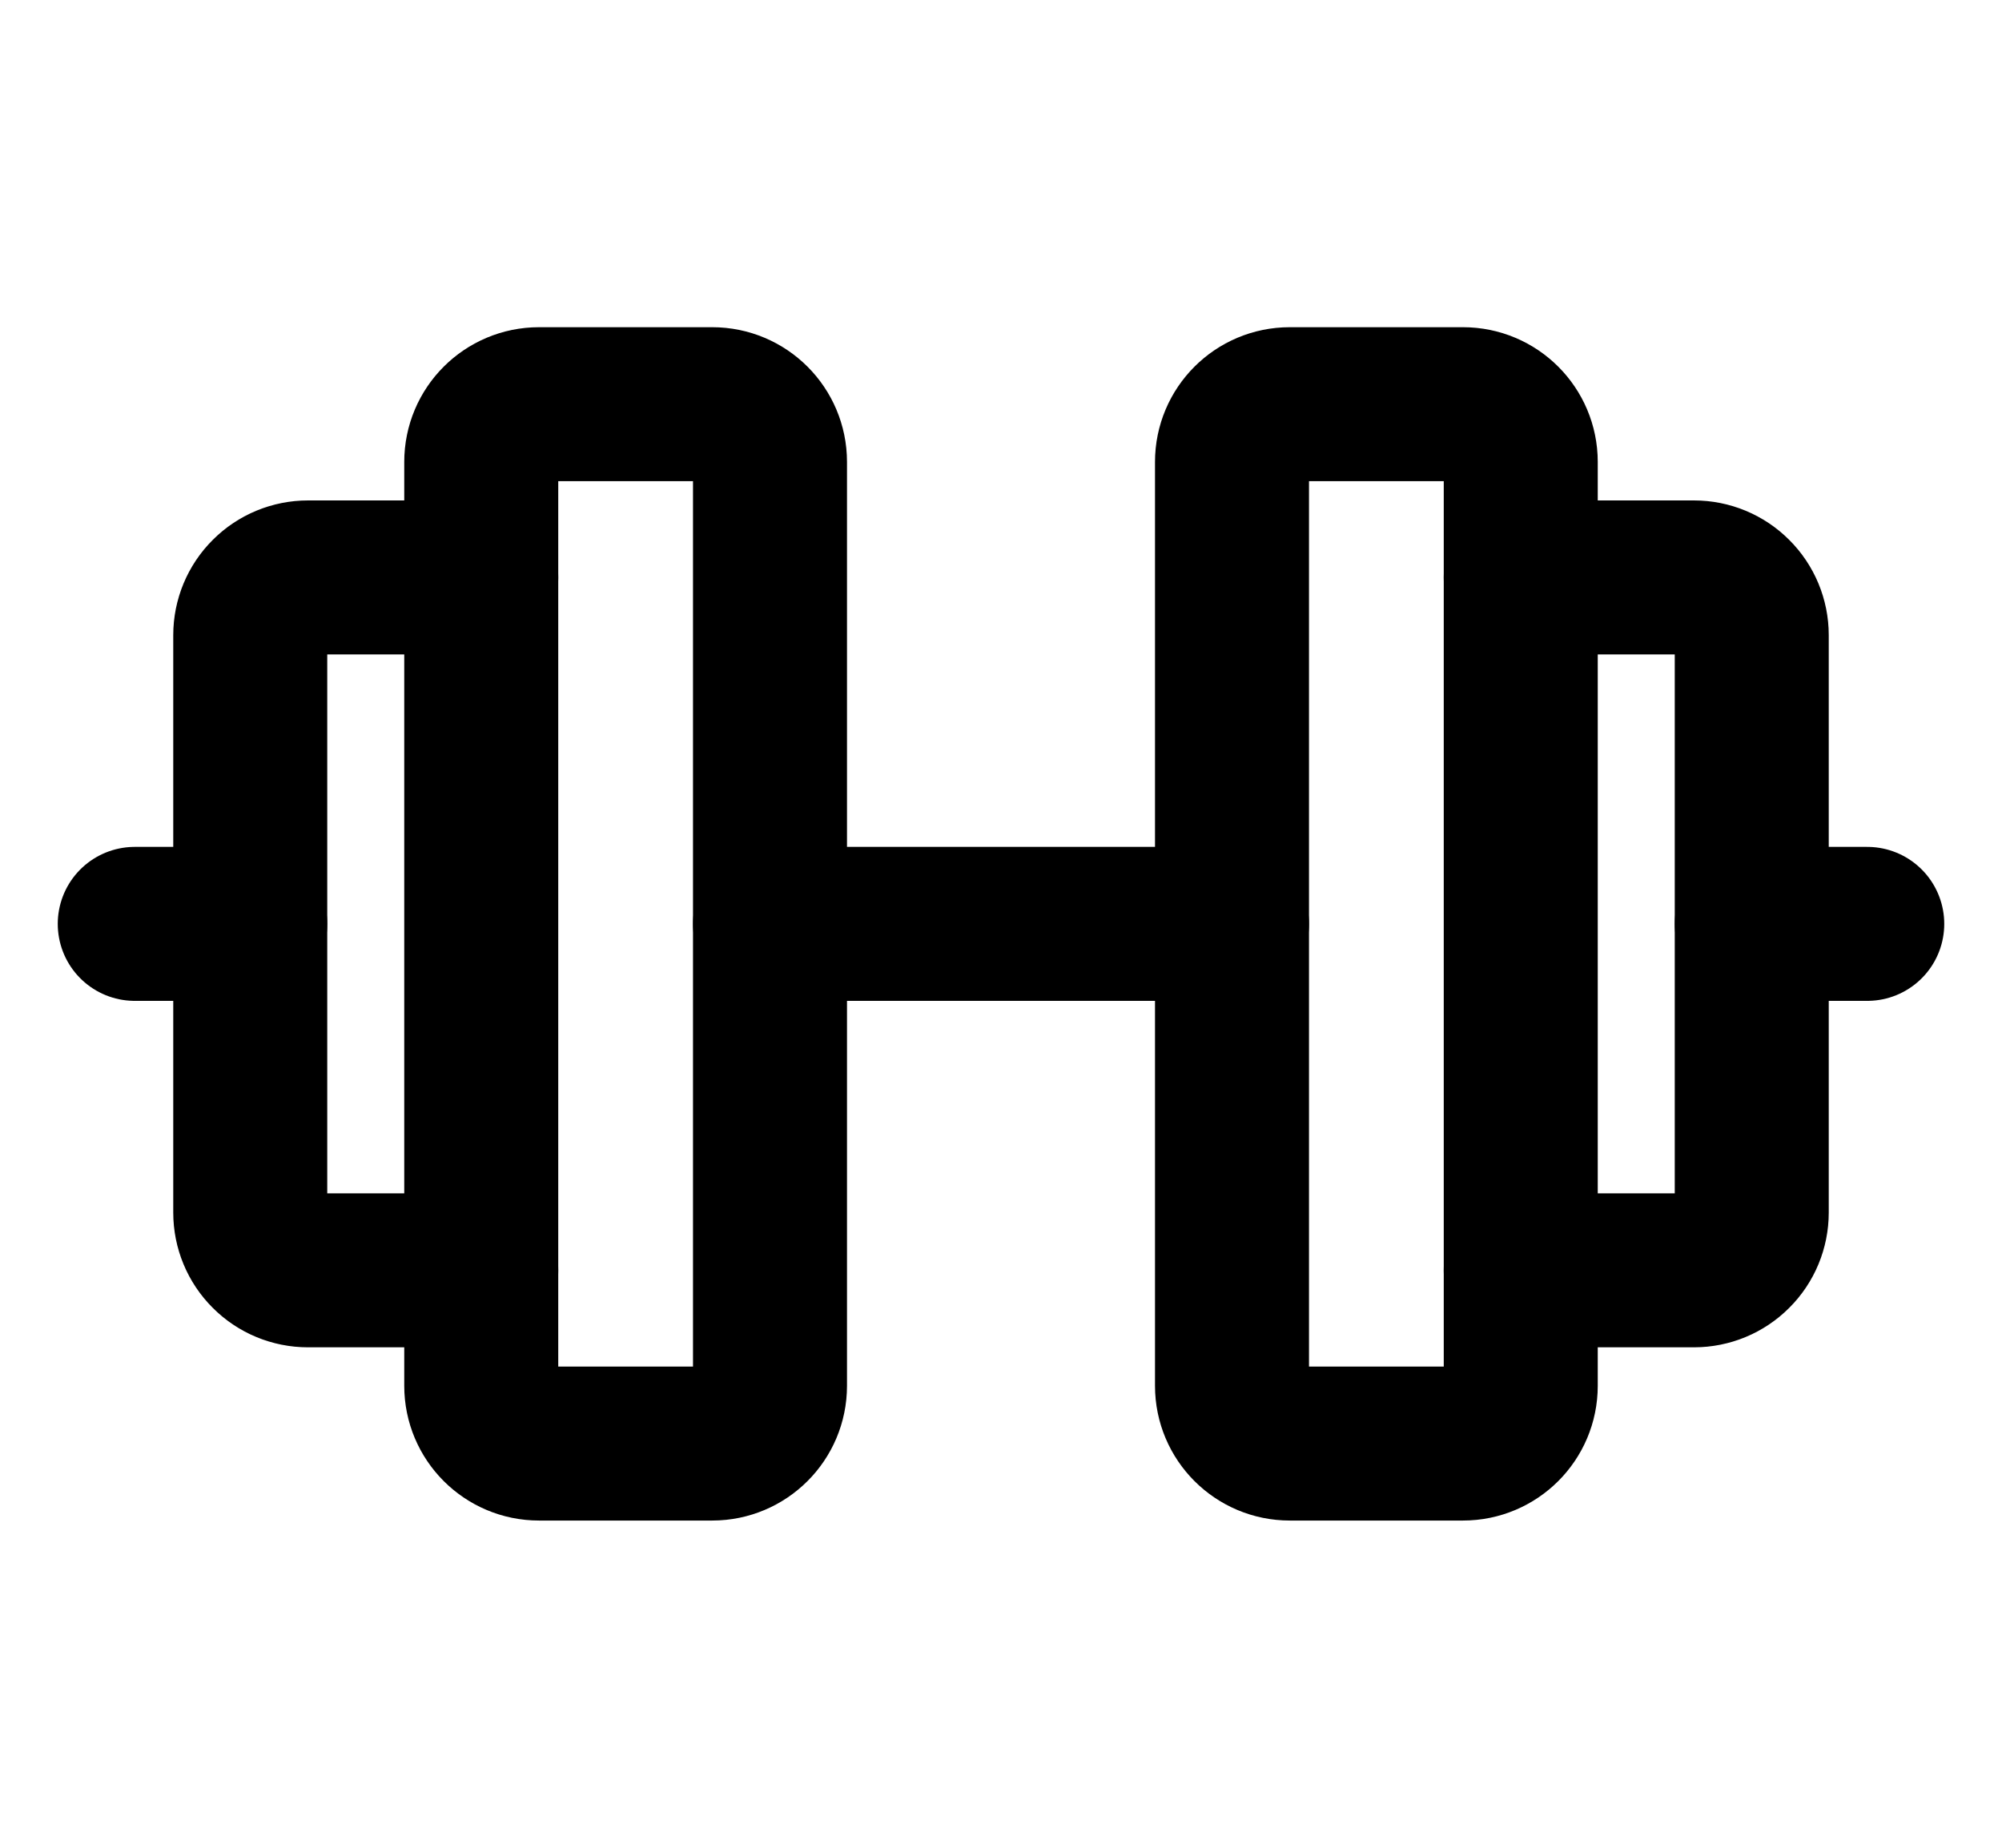 <svg width="26" height="24" viewBox="0 0 26 24" fill="none" xmlns="http://www.w3.org/2000/svg">
<path d="M9.25 5.25H7C6.586 5.25 6.25 5.586 6.25 6V18C6.25 18.414 6.586 18.75 7 18.75H9.25C9.664 18.75 10 18.414 10 18V6C10 5.586 9.664 5.25 9.25 5.25Z" stroke="black" stroke-width="2" stroke-linecap="round" stroke-linejoin="round"/>
<path d="M19 5.25H16.75C16.336 5.25 16 5.586 16 6V18C16 18.414 16.336 18.75 16.75 18.75H19C19.414 18.75 19.75 18.414 19.75 18V6C19.75 5.586 19.414 5.25 19 5.25Z" stroke="black" stroke-width="2" stroke-linecap="round" stroke-linejoin="round"/>
<path d="M19.75 7.5H22C22.199 7.5 22.39 7.579 22.53 7.72C22.671 7.86 22.75 8.051 22.75 8.25V15.75C22.75 15.949 22.671 16.14 22.53 16.28C22.39 16.421 22.199 16.5 22 16.5H19.75" stroke="black" stroke-width="2" stroke-linecap="round" stroke-linejoin="round"/>
<path d="M6.25 16.5H4C3.801 16.5 3.61 16.421 3.47 16.28C3.329 16.14 3.25 15.949 3.25 15.75V8.25C3.25 8.051 3.329 7.86 3.47 7.72C3.61 7.579 3.801 7.5 4 7.5H6.25" stroke="black" stroke-width="2" stroke-linecap="round" stroke-linejoin="round"/>
<path d="M10 12H16" stroke="black" stroke-width="2" stroke-linecap="round" stroke-linejoin="round"/>
<path d="M22.75 12H24.25" stroke="black" stroke-width="2" stroke-linecap="round" stroke-linejoin="round"/>
<path d="M1.75 12H3.25" stroke="black" stroke-width="2" stroke-linecap="round" stroke-linejoin="round"/>
</svg>
